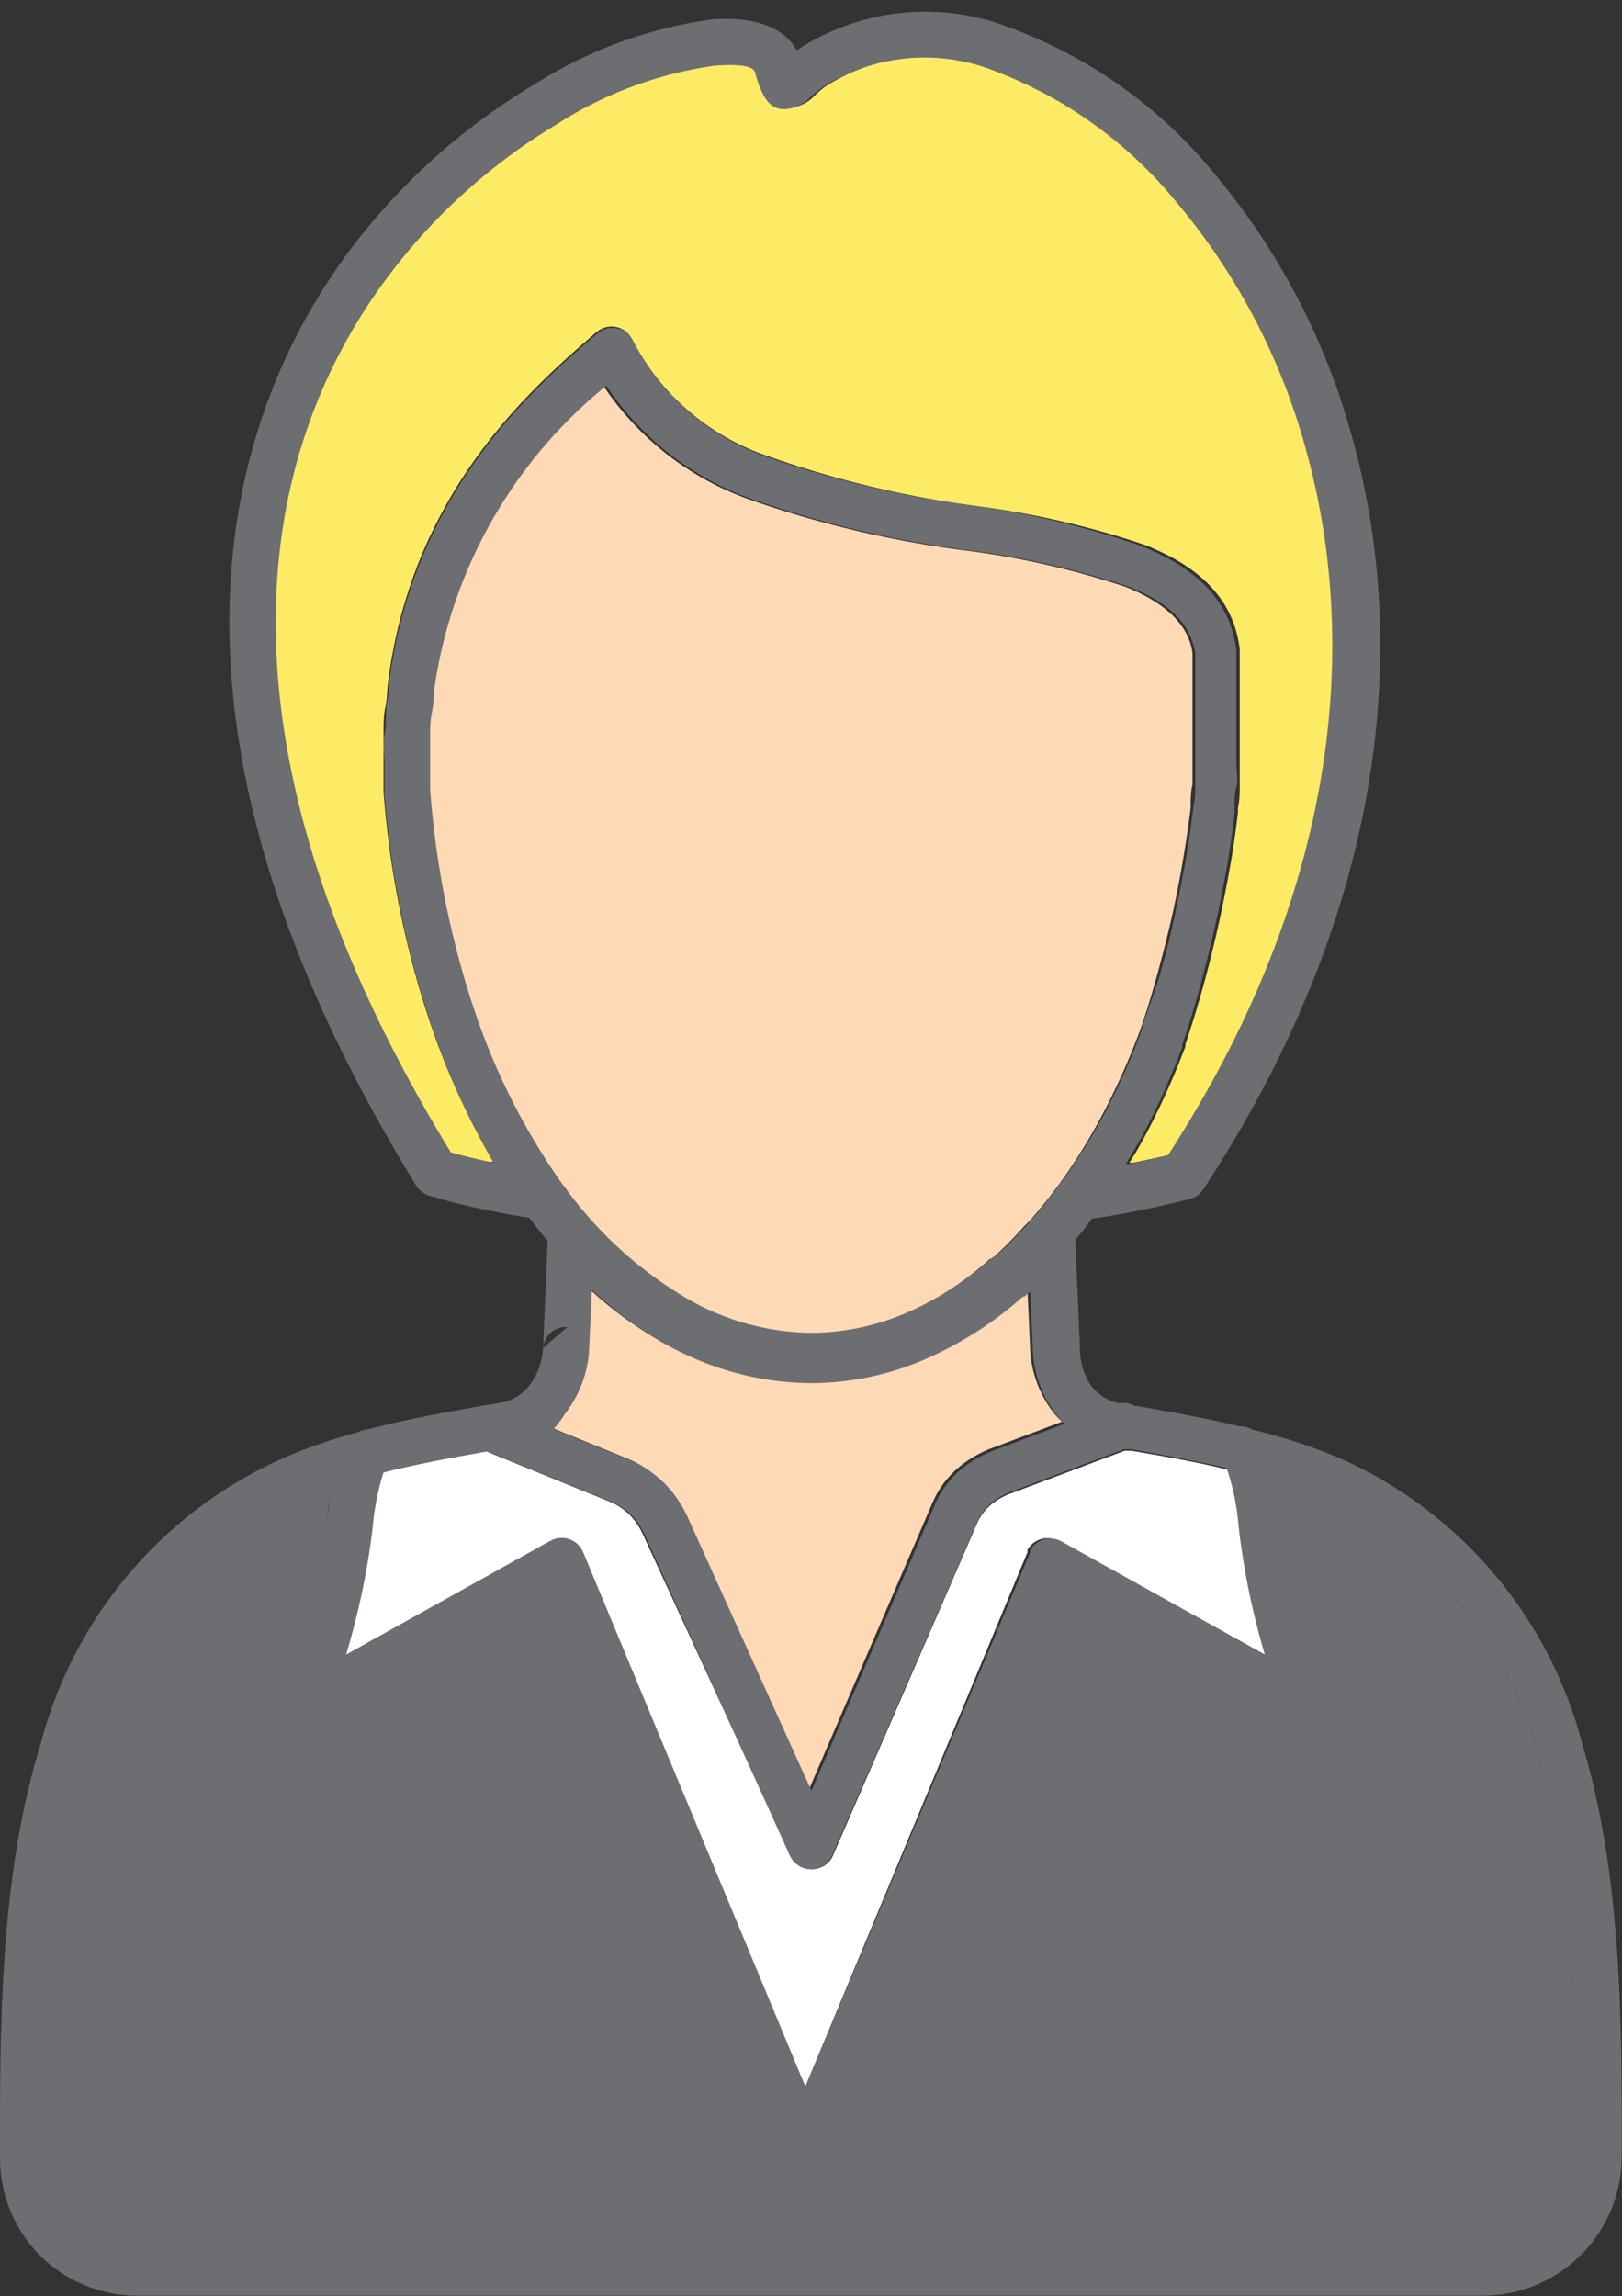 <svg xmlns="http://www.w3.org/2000/svg" viewBox="-0.001 -0.389 52.571 74.401"><rect x="-0.001" y="-0.389" width="52.571" height="74.401" fill="#333333" stroke="none"/><title>Depositphotos_103092084_16_ic</title><g data-name="Layer 2"><g data-name="Layer 1"><path d="M15.85 37.26h.14a24.48 24.48 0 0 1-2.1-4.66 30.81 30.81 0 0 1-1.46-7.34V23.4c0-.28 0-.63.06-.88s.05-.53.09-.83c.8-6.17 4.65-9.5 6.72-11.29a.67.67 0 0 1 .19-.13.74.74 0 0 1 1 .35 7.75 7.75 0 0 0 4.42 3.78 33.42 33.42 0 0 0 6.67 1.6 28.52 28.52 0 0 1 5.5 1.26c1.71.67 2.89 1.69 3.1 3.38v4.44c0 .24 0 .45-.06.73a.65.65 0 0 1 0 .15c-.07.61-.16 1.22-.27 1.83s-.24 1.27-.39 1.93-.31 1.3-.48 1.91-.36 1.23-.56 1.82v.07a24.75 24.75 0 0 1-1.24 2.77c-.19.36-.38.7-.58 1h.12c.44-.09.86-.18 1.24-.27 5.59-8.64 6.23-16.73 4.44-23a21.06 21.06 0 0 0-4.18-7.92 14 14 0 0 0-5.8-4.2 6.14 6.14 0 0 0-5.68.52 3.43 3.43 0 0 0-.32.27 1.29 1.29 0 0 1-.58.37c-.67.18-1-.09-1.26-1.14-.06-.21-.56-.29-1.32-.22A12.88 12.88 0 0 0 18 3.66a19.22 19.22 0 0 0-5.68 5.23c-4.1 5.72-5.73 15 2.26 28.07.42.1.81.2 1.27.3z" fill="#fdeb65" fill-rule="evenodd"/><path d="M33.44 39.1a.66.66 0 0 1 .1-.12c.27-.32.54-.66.79-1a18.79 18.79 0 0 0 1.43-2.31A23.15 23.15 0 0 0 36.95 33c.19-.55.37-1.13.53-1.71s.33-1.23.47-1.84.26-1.21.37-1.85.2-1.23.27-1.83v-.07c0-.19 0-.42.06-.68v-4.24c-.13-1-1-1.68-2.16-2.15a27.25 27.25 0 0 0-5.19-1.18 34.31 34.31 0 0 1-7-1.65 9.53 9.53 0 0 1-4.74-3.68 15.46 15.46 0 0 0-5.57 9.79c0 .21-.05.47-.08.78s0 .57-.06.82 0 .56 0 .83v.86a29.08 29.08 0 0 0 1.39 7 21.69 21.69 0 0 0 2.87 5.75l.05.07.08.11a13 13 0 0 0 3.77 3.53 8.18 8.18 0 0 0 4.19 1.2 7.91 7.91 0 0 0 3-.61 10.31 10.31 0 0 0 2.89-1.85h.06a13.35 13.35 0 0 0 1.05-1.06z" fill="#fed9b5" fill-rule="evenodd"/><path d="M19.76 48.27l-4-1.63c-1.13.2-2.26.41-3.37.69a8.65 8.65 0 0 0-.35 1.77 24 24 0 0 1-.83 4.14l6.57-3.66.12-.06a.75.75 0 0 1 1 .41l7.2 17.3 7.2-17.32v-.08a.75.75 0 0 1 1-.29l6.7 3.69a24.44 24.44 0 0 1-.84-4.14 7.91 7.91 0 0 0-.38-1.86c-1-.25-2.07-.43-3.11-.61h-.22L32.77 48a2.14 2.14 0 0 0-.7.41 1.67 1.67 0 0 0-.4.56L27 59.73a.73.73 0 0 1-.37.38.75.75 0 0 1-1-.37l-4.77-10.36a2.28 2.28 0 0 0-.45-.68 2 2 0 0 0-.65-.43z" fill="#fff" fill-rule="evenodd"/><path d="M17.86 45.87l2.46 1a3.46 3.46 0 0 1 1.15.77 3.81 3.81 0 0 1 .75 1.11l4 8.84 4-9.28a3.11 3.11 0 0 1 .77-1.08 3.65 3.65 0 0 1 1.17-.7l2.26-.85a2.72 2.72 0 0 1-.27-.29 3.65 3.65 0 0 1-.76-2l-.09-2-.19.17h-.05a11.74 11.74 0 0 1-3.27 2.07 9.35 9.35 0 0 1-3.59.73 9.66 9.66 0 0 1-5-1.41 12.74 12.74 0 0 1-2.15-1.62l-.09 2a3.62 3.62 0 0 1-.77 2 2.83 2.83 0 0 1-.33.54z" fill="#fed9b5" fill-rule="evenodd"/><path d="M51.29 56.15a14 14 0 0 0-7.69-9.21 17.24 17.24 0 0 0-3-1 .76.76 0 0 0-.43-.11c-1.1-.27-2.21-.46-3.32-.66h-.07a.75.75 0 0 0-.52-.09 1.5 1.5 0 0 1-.89-.56 2.14 2.14 0 0 1-.37-1.25l-.15-3.48c.19-.22.37-.45.54-.69.56-.08 1.08-.17 1.56-.27s1.13-.24 1.62-.37a.73.73 0 0 0 .43-.31c6-9.15 6.7-17.78 4.79-24.49a22.45 22.45 0 0 0-4.48-8.48A15.45 15.45 0 0 0 32.82.54a7.58 7.58 0 0 0-7 .7c-.41-.76-1.4-1.1-2.75-1a14.4 14.4 0 0 0-5.79 2.13A20.79 20.79 0 0 0 11.13 8c-4.42 6.17-6.21 16.07 2.34 30a.73.73 0 0 0 .43.35c.5.15 1 .29 1.63.42s1 .21 1.62.3l.6.76-.15 3.46a.75.75 0 0 1 .79-.68l-.79.68a2.18 2.18 0 0 1-.44 1.21 1.51 1.51 0 0 1-.85.55l-.6.1c-1.26.22-2.54.45-3.79.78a.75.75 0 0 0-.32.09 16.88 16.88 0 0 0-2.6.92 14 14 0 0 0-7.69 9.21C.12 60 0 64.31 0 68.54v1a4.48 4.48 0 0 0 1.31 3.17A4.48 4.48 0 0 0 4.5 74h43.56a4.51 4.51 0 0 0 4.5-4.5v-.89c.01-4.25-.11-8.61-1.27-12.46zM42 55.51a.73.73 0 0 1-.14 0l-7.55-4.2 7.55 4.2a.75.75 0 0 0 .14 0zm-16.64 14a.77.77 0 0 0 .4.4.74.74 0 0 1-.35-.44zm-9.51-32.25c-.45-.1-.87-.2-1.24-.31-8-13.11-6.37-22.35-2.26-28.07A19.21 19.21 0 0 1 18 3.66a12.9 12.9 0 0 1 5.15-1.92c.77-.06 1.27 0 1.32.22.28 1 .59 1.32 1.25 1.14a1.3 1.3 0 0 0 .58-.37 3.73 3.73 0 0 1 .33-.27 6.15 6.15 0 0 1 5.68-.52 13.94 13.94 0 0 1 5.8 4.2 21 21 0 0 1 4.18 7.91c1.79 6.29 1.15 14.38-4.44 23l-1.24.28h-.12c.2-.33.4-.68.58-1a24.91 24.91 0 0 0 1.24-2.77v-.08c.2-.59.39-1.2.56-1.82s.33-1.25.48-1.91.28-1.3.39-1.92.2-1.23.27-1.83a.89.89 0 0 0 0-.16c0-.28 0-.53.06-.73s0-.51 0-.81v-3.62c-.21-1.69-1.39-2.7-3.09-3.38a28.37 28.37 0 0 0-5.4-1.3 33.22 33.22 0 0 1-6.65-1.56 7.74 7.74 0 0 1-4.41-3.78.75.75 0 0 0-1-.35.76.76 0 0 0-.19.13c-2.08 1.79-5.92 5.12-6.72 11.29 0 .31-.07.6-.09.83s0 .55-.06.88 0 .57 0 .88v.98a30.49 30.49 0 0 0 1.46 7.34A24.45 24.45 0 0 0 16 37.29zm2.47.84l-.08-.1-.05-.07a21.67 21.67 0 0 1-2.87-5.75 29.35 29.35 0 0 1-1.38-7 .57.57 0 0 0 0-.08v-1.6c0-.29 0-.52.06-.82s.06-.57.08-.78a15.48 15.48 0 0 1 5.57-9.79 9.48 9.48 0 0 0 4.74 3.68 34.31 34.31 0 0 0 7 1.65 27.6 27.6 0 0 1 5.19 1.18c1.2.47 2 1.13 2.16 2.16v4.23c0 .26 0 .49-.06.68v.06c-.07.6-.16 1.22-.27 1.83s-.24 1.25-.37 1.85-.29 1.22-.47 1.84-.43 1.17-.57 1.73a22.77 22.77 0 0 1-1.18 2.65A18.78 18.78 0 0 1 34.34 38q-.39.53-.79 1a.58.58 0 0 0-.11.12l-.13.15a14.54 14.54 0 0 1-1.05 1.06h-.06a10.3 10.3 0 0 1-2.89 1.85 7.85 7.85 0 0 1-3 .62 8.18 8.18 0 0 1-4.19-1.2 13 13 0 0 1-3.8-3.5zm0 7.31a3.69 3.69 0 0 0 .77-2l.09-2a12.73 12.73 0 0 0 2.15 1.61 9.66 9.66 0 0 0 4.95 1.41 9.37 9.37 0 0 0 3.6-.73 11.94 11.94 0 0 0 3.27-2.07h.05l.19-.17.09 2a3.65 3.65 0 0 0 .76 2 3.3 3.3 0 0 0 .26.29l-2.26.85a3.64 3.64 0 0 0-1.17.69 3.09 3.09 0 0 0-.77 1.08l-4 9.27-4-8.84a3.83 3.83 0 0 0-.75-1.11 3.51 3.51 0 0 0-1.15-.77l-2.46-1a3.38 3.38 0 0 0 .38-.51zm-6.24 3.68a8.2 8.2 0 0 1 .35-1.77c1.11-.28 2.24-.48 3.37-.68l4 1.63a2 2 0 0 1 .66.43 2.34 2.34 0 0 1 .45.68l4.69 10.36a.75.75 0 0 0 1 .37.76.76 0 0 0 .37-.38l4.71-10.81a1.58 1.58 0 0 1 .4-.56 2.13 2.13 0 0 1 .69-.41l3.66-1.38h.22c1 .18 2.08.37 3.11.61a7.9 7.9 0 0 1 .38 1.86 23.75 23.75 0 0 0 .86 4.19l-6.61-3.68a.75.75 0 0 0-1 .29v.07L26.1 67.23l-7.2-17.32a.75.75 0 0 0-1-.4l-.12.06-6.57 3.66a23.63 23.63 0 0 0 .87-4.14zm-1.48-.19a23.71 23.71 0 0 1-1.35 5.63.75.75 0 0 0 0 .64.74.74 0 0 1 0-.64 23.71 23.71 0 0 0 1.36-5.63c0-.39.09-.75.15-1.08-.07.34-.11.69-.16 1.09zM3 72.07a3 3 0 0 0 1.52.43A3 3 0 0 1 3 72.07zm48.09-3.46v.89a3 3 0 0 1-3 3 3 3 0 0 0 3-3v-.9c0-4.13-.1-8.38-1.21-12A12.58 12.58 0 0 0 43 48.3a14.83 14.83 0 0 0-1.54-.6 14.83 14.83 0 0 1 1.54.6 12.57 12.57 0 0 1 6.88 8.28c1.1 3.64 1.22 7.89 1.21 12z" fill="#6d6e71"/></g></g></svg>